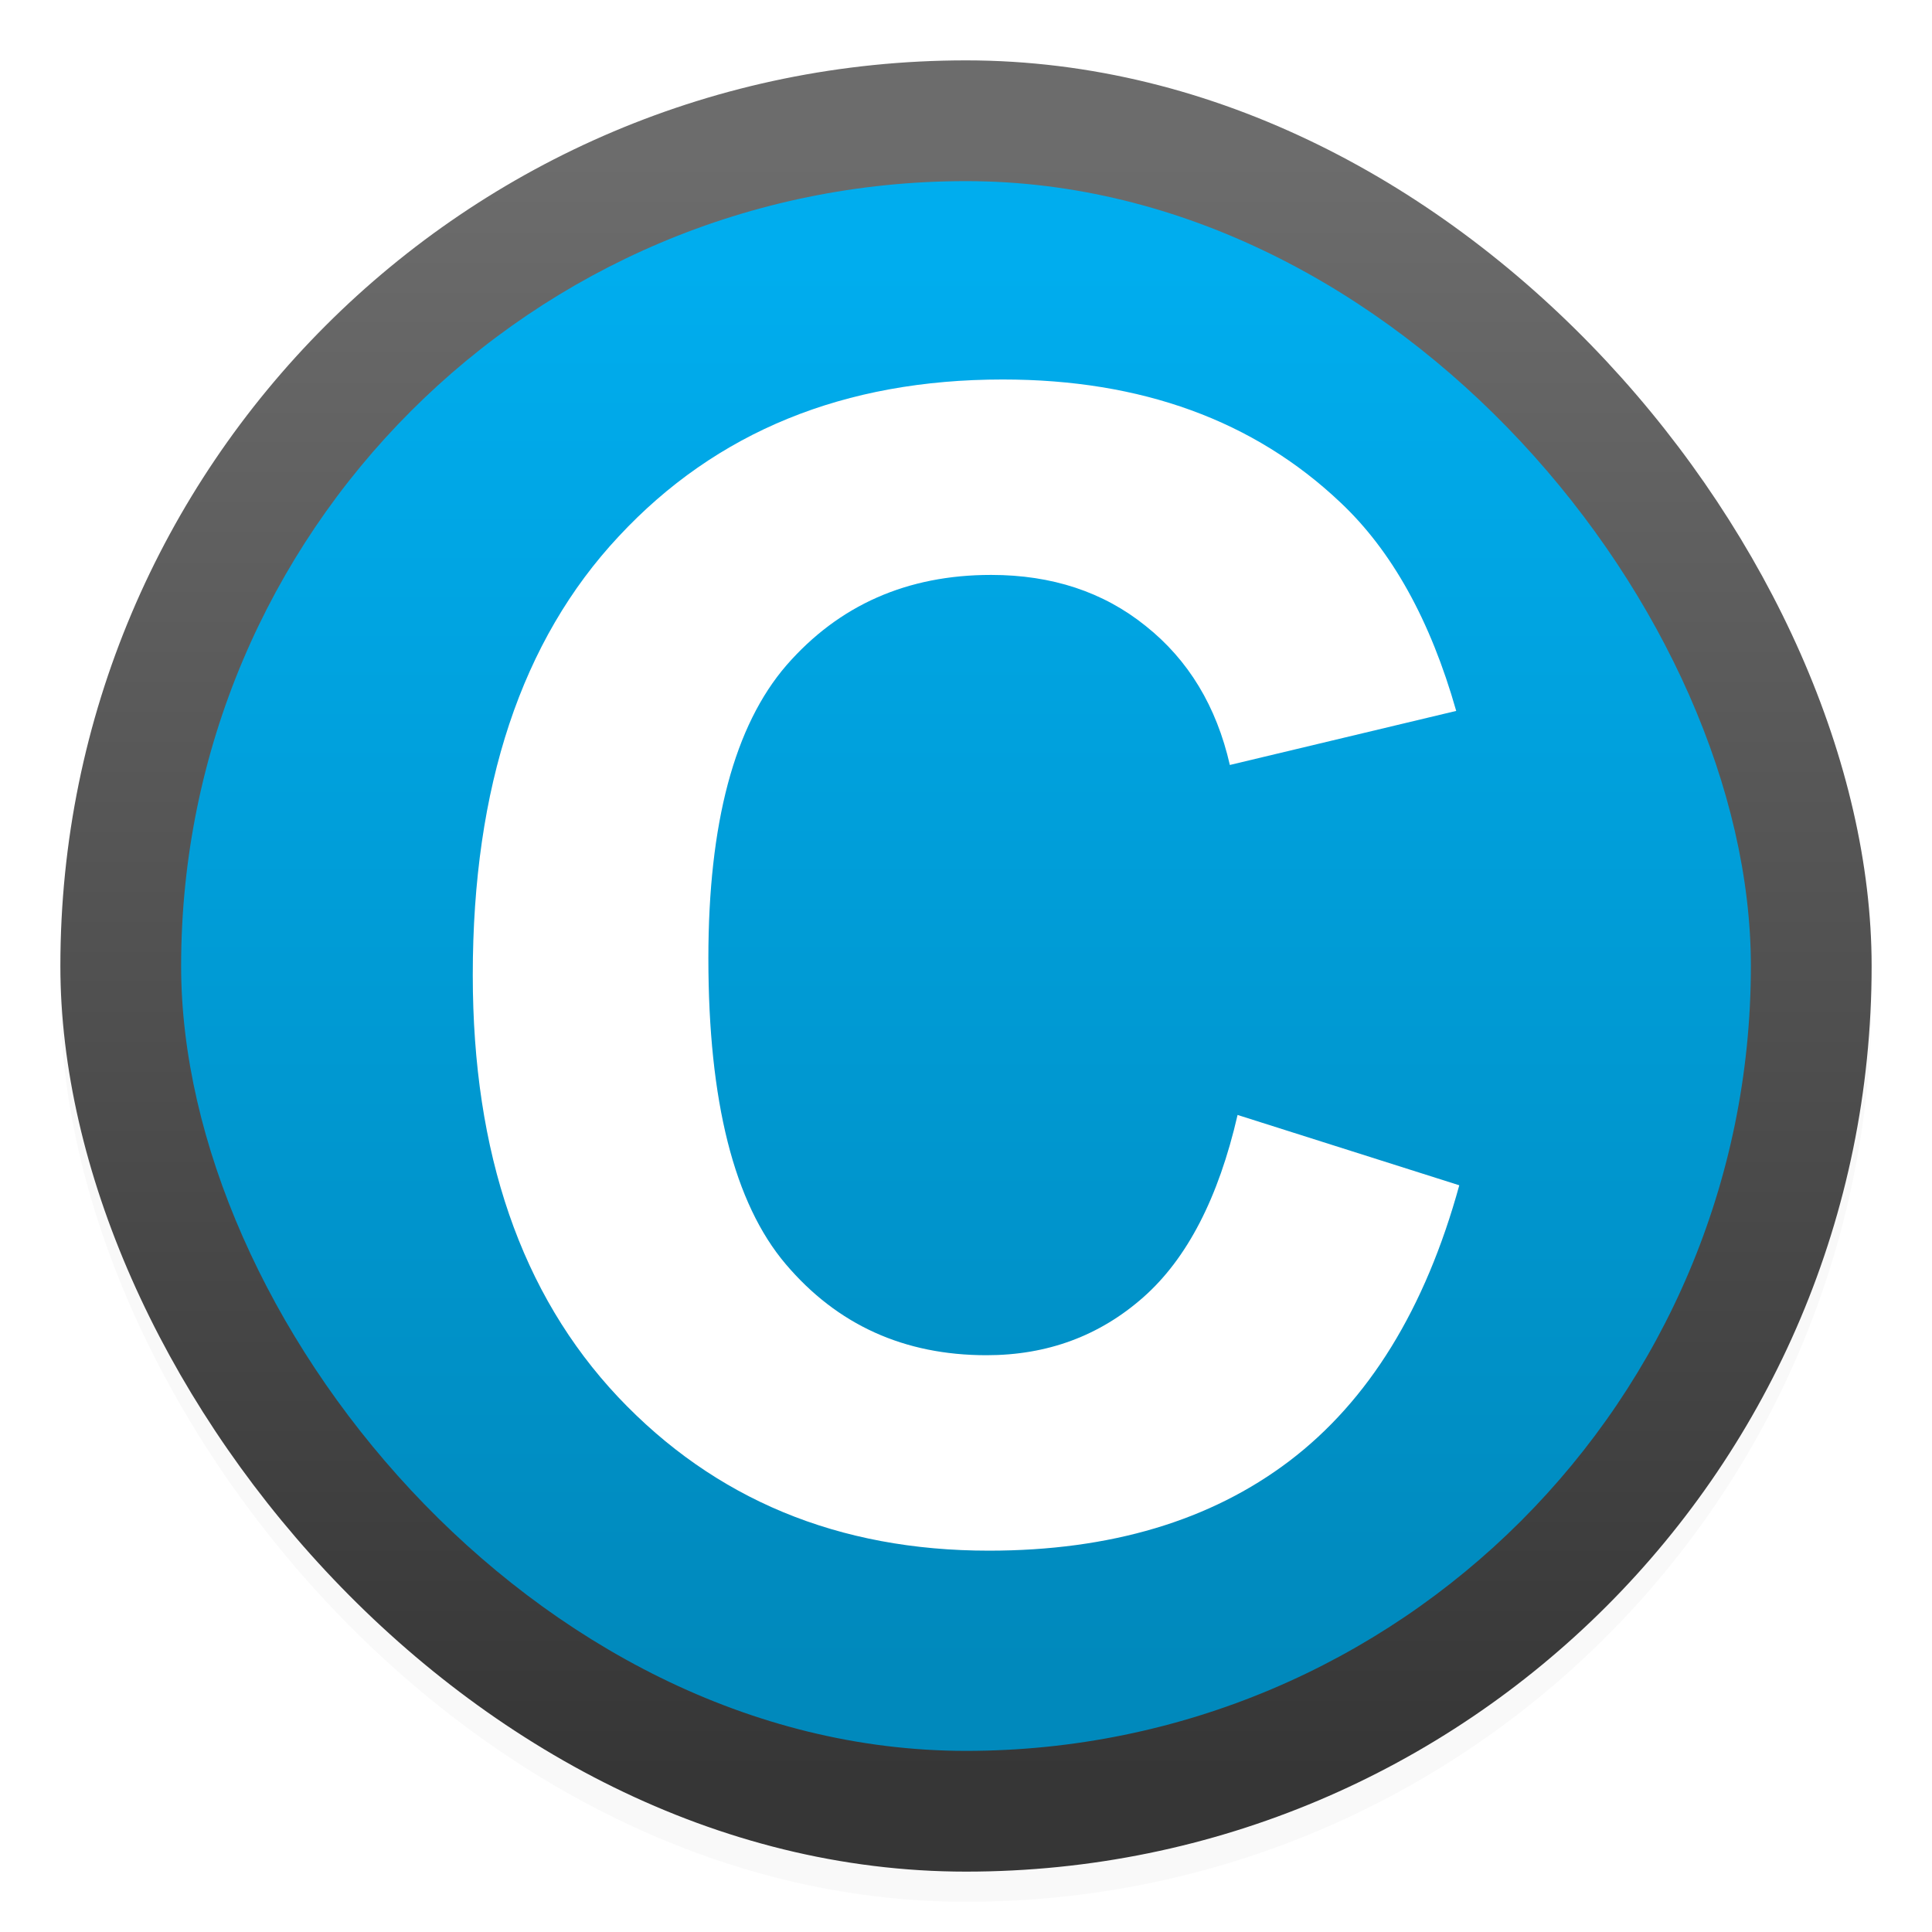 <svg width="64" height="64" version="1.1" xmlns="http://www.w3.org/2000/svg" xmlns:xlink="http://www.w3.org/1999/xlink">
 <defs>
  <linearGradient id="b" x1="7.937" x2="7.937" y1="15.081" y2="1.852" gradientTransform="matrix(4.049 0 0 4.049 -2.286 -2.252)" gradientUnits="userSpaceOnUse">
   <stop stop-color="#363636" offset="0"/>
   <stop stop-color="#6c6c6c" offset="1"/>
  </linearGradient>
  <linearGradient id="c" x1="7.937" x2="7.937" y1="15.081" y2="1.852" gradientTransform="matrix(3.51 0 0 3.51 2.286 2.315)" gradientUnits="userSpaceOnUse">
   <stop stop-color="#0089bc" offset="0"/>
   <stop stop-color="#00adee" offset="1"/>
  </linearGradient>
  <filter id="d" x="-.161" y="-.135" width="1.321" height="1.271" color-interpolation-filters="sRGB">
   <feGaussianBlur stdDeviation="2.189"/>
  </filter>
  <filter id="filter6" x="-.027" y="-.027" width="1.054" height="1.054" color-interpolation-filters="sRGB">
   <feGaussianBlur stdDeviation="0.675"/>
  </filter>
 </defs>
 <rect x="2" y="3" width="60" height="60" rx="30" ry="30" fill="#000000" filter="url(#filter6)" opacity=".15" stroke-width="1.071"/>
 <rect x="2" y="2" width="60" height="60" rx="30" ry="30" fill="url(#b)" stroke-width="1.071"/>
 <rect x="6" y="6" width="52" height="52" rx="26" ry="26" fill="url(#c)" stroke-width="1.074"/>
 <path d="m40.996 36.934 7.345 2.33q-1.689 6.141-5.63 9.135-3.916 2.969-9.955 2.969-7.473 0-12.284-5.093-4.811-5.118-4.811-13.973 0-9.366 4.837-14.536 4.836-5.195 12.719-5.195 6.884 0 11.183 4.07 2.56 2.405 3.839 6.909l-7.499 1.791q-.665-2.917-2.789-4.606-2.099-1.69-5.118-1.69-4.172 0-6.782 2.995-2.585 2.994-2.585 9.7 0 7.114 2.56 10.133 2.559 3.02 6.653 3.02 3.02 0 5.195-1.92t3.122-6.039" filter="url(#d)" opacity=".25" stroke-linecap="round" stroke-linejoin="round" stroke-width="13.014" style="paint-order:markers stroke fill" aria-label="C"/>
 <path d="m40.996 36.934 7.345 2.33q-1.689 6.141-5.63 9.135-3.916 2.969-9.955 2.969-7.473 0-12.284-5.093-4.811-5.118-4.811-13.973 0-9.366 4.837-14.536 4.836-5.195 12.719-5.195 6.884 0 11.183 4.07 2.56 2.405 3.839 6.909l-7.499 1.791q-.665-2.917-2.789-4.606-2.099-1.69-5.118-1.69-4.172 0-6.782 2.995-2.585 2.994-2.585 9.7 0 7.114 2.56 10.133 2.559 3.02 6.653 3.02 3.02 0 5.195-1.92t3.122-6.039" fill="#fff" stroke-linecap="round" stroke-linejoin="round" stroke-width="13.014" style="paint-order:markers stroke fill" aria-label="C"/>
</svg>
